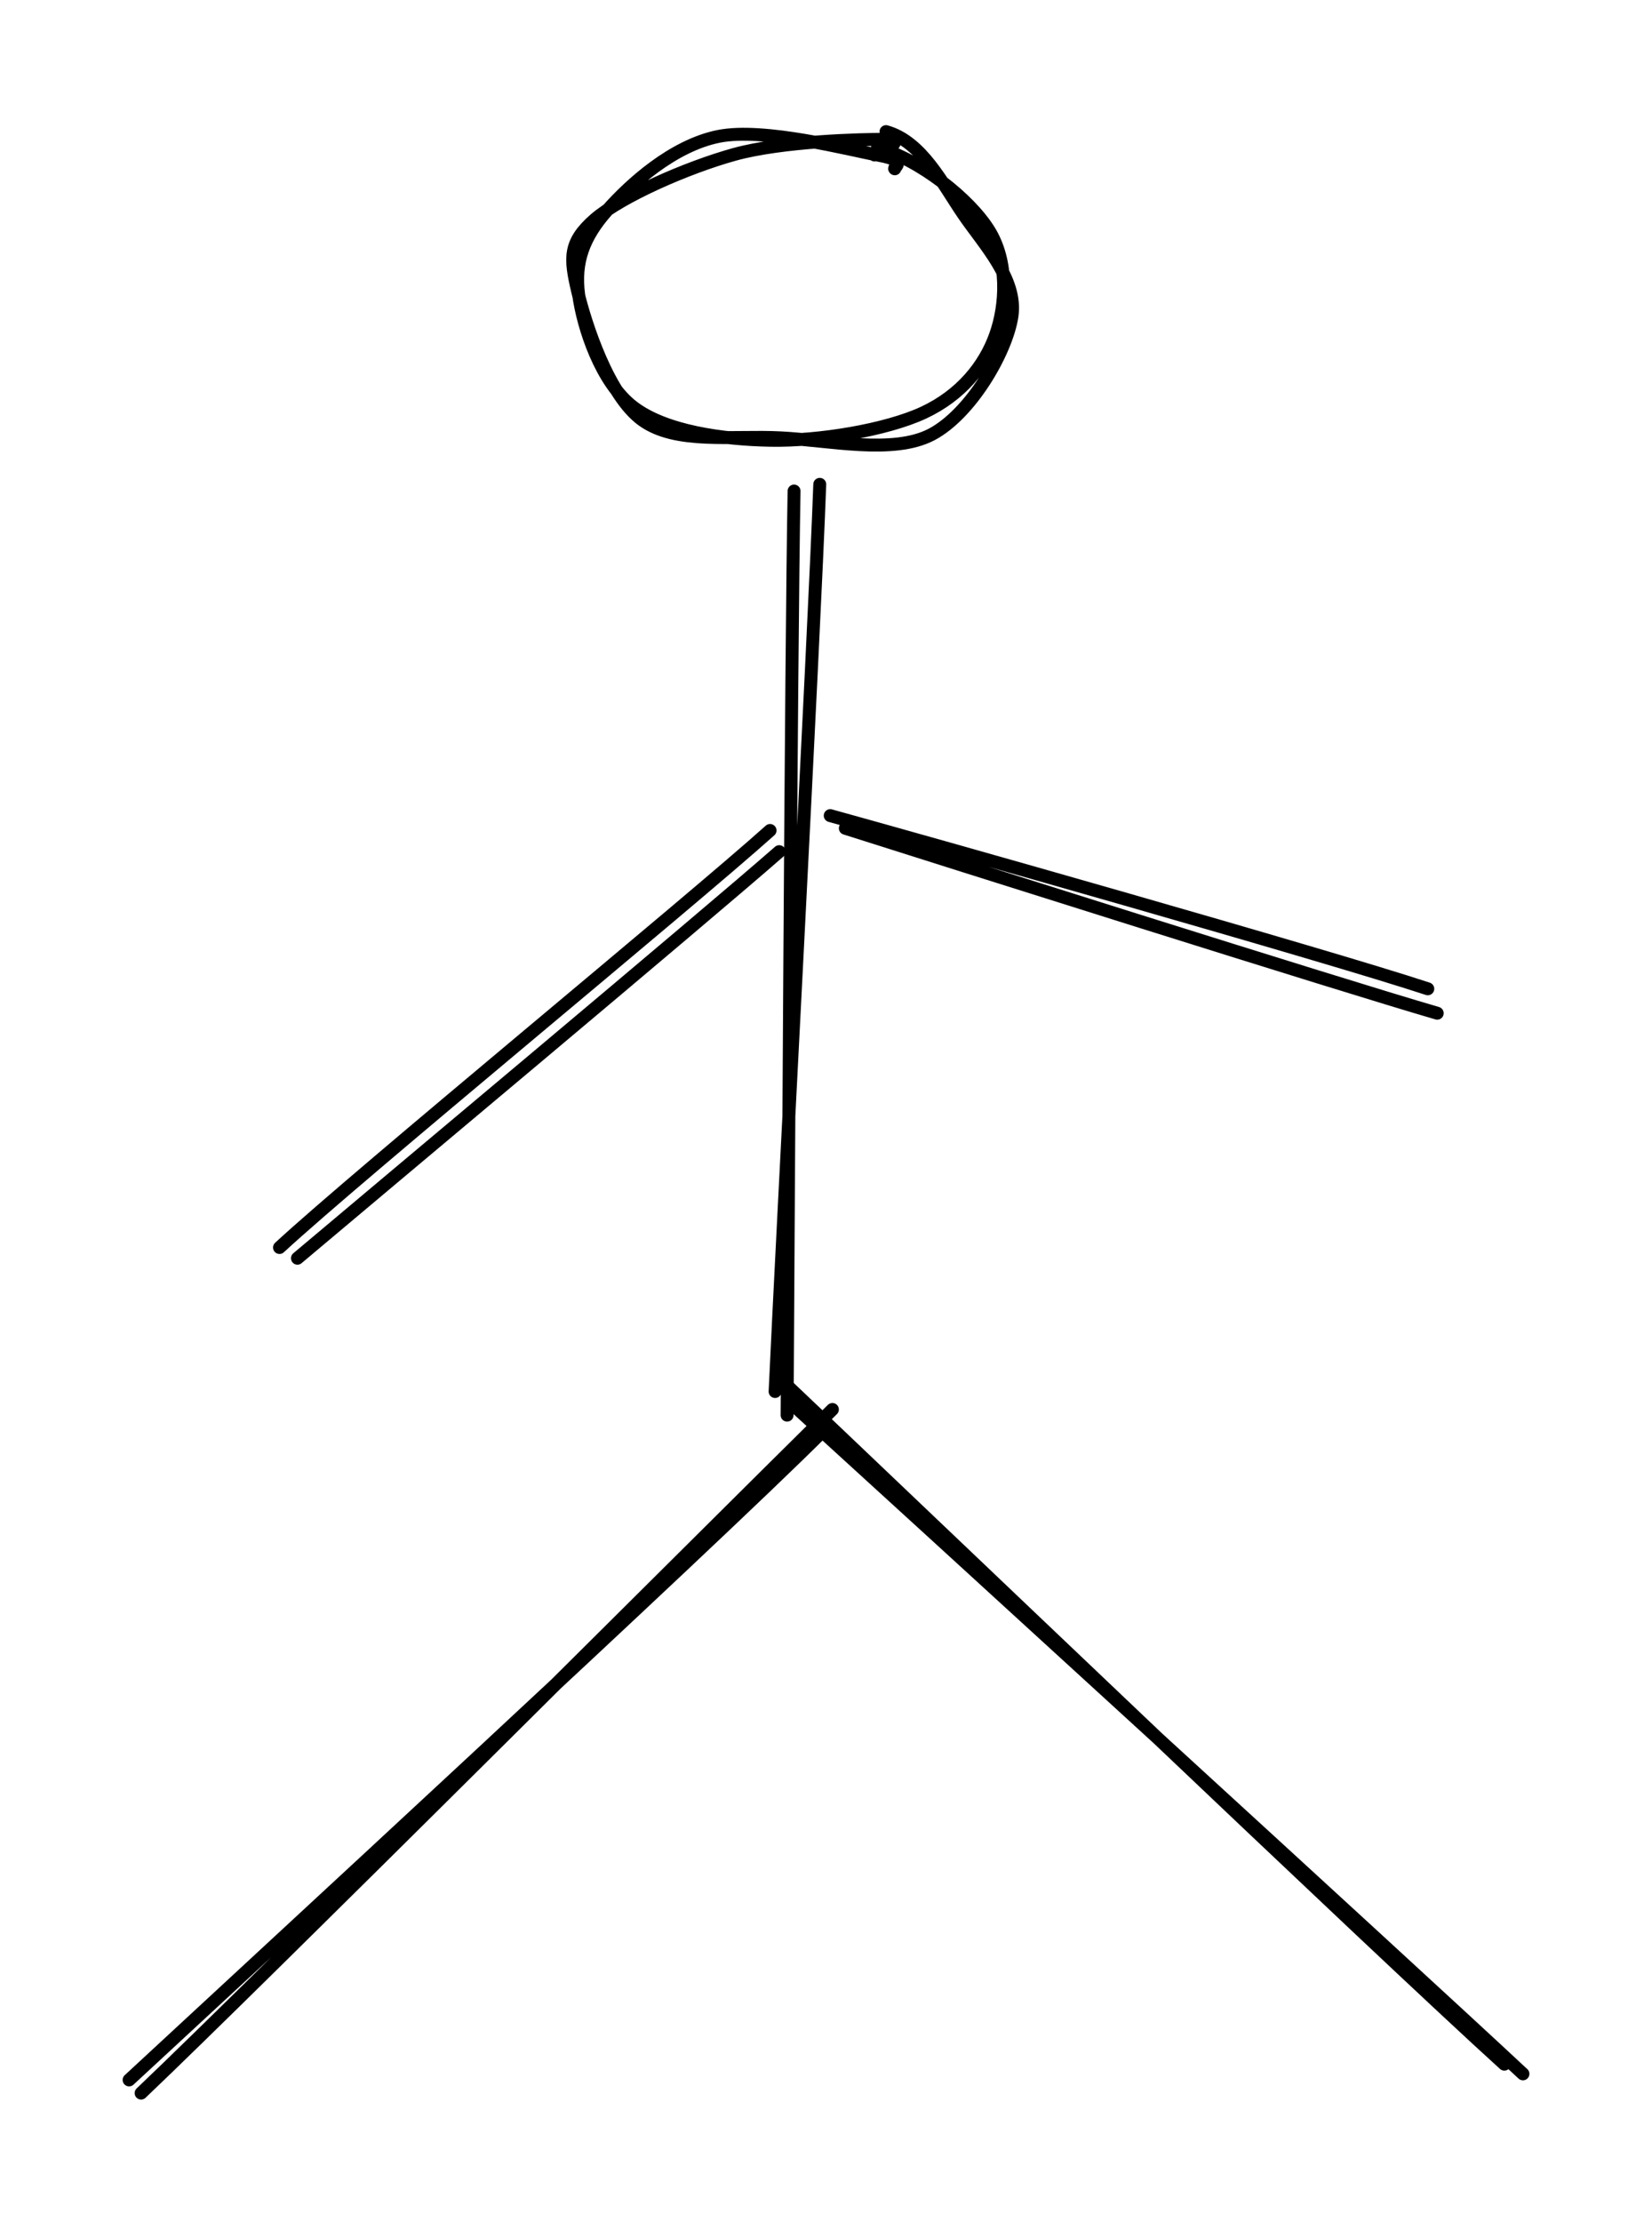 <svg version="1.1" xmlns="http://www.w3.org/2000/svg" viewBox="0 0 127.967 172.056"
     fill="none" stroke="#000000" width="127.967" height="172.056">
    <g fill-opacity="0.1" stroke-linecap="round"
       transform="translate(43.902 10) rotate(0 17.016 12.501)">
        <path d="M24.07 1.43 C27.37 2.37, 31.17 5.39, 32.69 7.81 C34.22 10.23, 34.05 13.6, 33.21 15.95 C32.37 18.31, 30.55 20.59, 27.64 21.95 C24.74 23.3, 19.53 24.16, 15.78 24.09 C12.03 24.02, 7.61 23.4, 5.14 21.51 C2.66 19.63, 1.26 15.34, 0.92 12.8 C0.59 10.27, 1.31 8.34, 3.12 6.3 C4.92 4.26, 8.23 1.27, 11.76 0.56 C15.28 -0.15, 21.98 1.62, 24.25 2.04 C26.53 2.46, 25.24 2.99, 25.41 3.07 M24.73 0.19 C27.51 0.96, 29.1 4.22, 30.73 6.6 C32.35 8.97, 34.9 11.61, 34.49 14.46 C34.07 17.3, 31.25 22.07, 28.26 23.64 C25.27 25.21, 20.29 24.08, 16.56 23.9 C12.82 23.71, 8.48 24.42, 5.86 22.53 C3.24 20.64, 1.46 15.13, 0.84 12.54 C0.23 9.95, 0.15 8.76, 2.17 6.99 C4.2 5.23, 9.25 2.99, 13 1.95 C16.75 0.92, 22.86 0.78, 24.67 0.79 C26.48 0.79, 24.34 1.89, 23.84 2"
              stroke-width="1" ></path>
    </g>
    <g stroke-linecap="round">
        <g fill-opacity="0.1"
           transform="translate(61.92 37.009) rotate(0 -0.149 36.526)">
            <path d="M-0.41 1.01 C-0.64 13.22, -0.87 60.66, -0.95 72.56 M1.58 0.49 C1.15 12.41, -1.35 59.1, -1.88 70.73"
                  stroke-width="1"></path>
        </g>
    </g>
    <g stroke-linecap="round">
        <g fill-opacity="0.1"
           transform="translate(9.92 162.009) rotate(0 27.319 -26.415)">
            <path d="M1.01 0.05 C10.22 -8.7, 45.66 -44.11, 54.56 -52.88 M0.08 -0.97 C9.24 -9.47, 44.94 -42.33, 53.9 -51.28"
                  stroke-width="1"></path>
        </g>
    </g>
    <g stroke-linecap="round">
        <g fill-opacity="0.1"
           transform="translate(117.92 160.009) rotate(0 -28.857 -26.47)">
            <path d="M0.05 0.56 C-9.36 -8.21, -47.44 -42.99, -56.88 -51.59 M-1.39 -0.19 C-10.91 -8.81, -48.48 -44.71, -57.76 -53.5"
                  stroke-width="1"></path>
        </g>
    </g>
    <g stroke-linecap="round">
        <g fill-opacity="0.1"
           transform="translate(64.92 64.009) rotate(0 22.901 6.792)">
            <path d="M0.56 0.12 C8.12 2.52, 38.68 12.19, 46.41 14.44 M-0.61 -0.86 C6.75 1.17, 37.8 9.95, 45.68 12.55"
                  stroke-width="1"></path>
        </g>
    </g>
    <g stroke-linecap="round">
        <g fill-opacity="0.1"
           transform="translate(22.92 97.009) rotate(0 18.085 -16.149)">
            <path d="M0.12 0.41 C6.36 -4.86, 31.36 -25.75, 37.44 -31.07 M-1.27 -0.42 C4.84 -6.07, 30.57 -27.18, 36.73 -32.71"
                  stroke-width="1"></path>
        </g>
    </g>
</svg>
